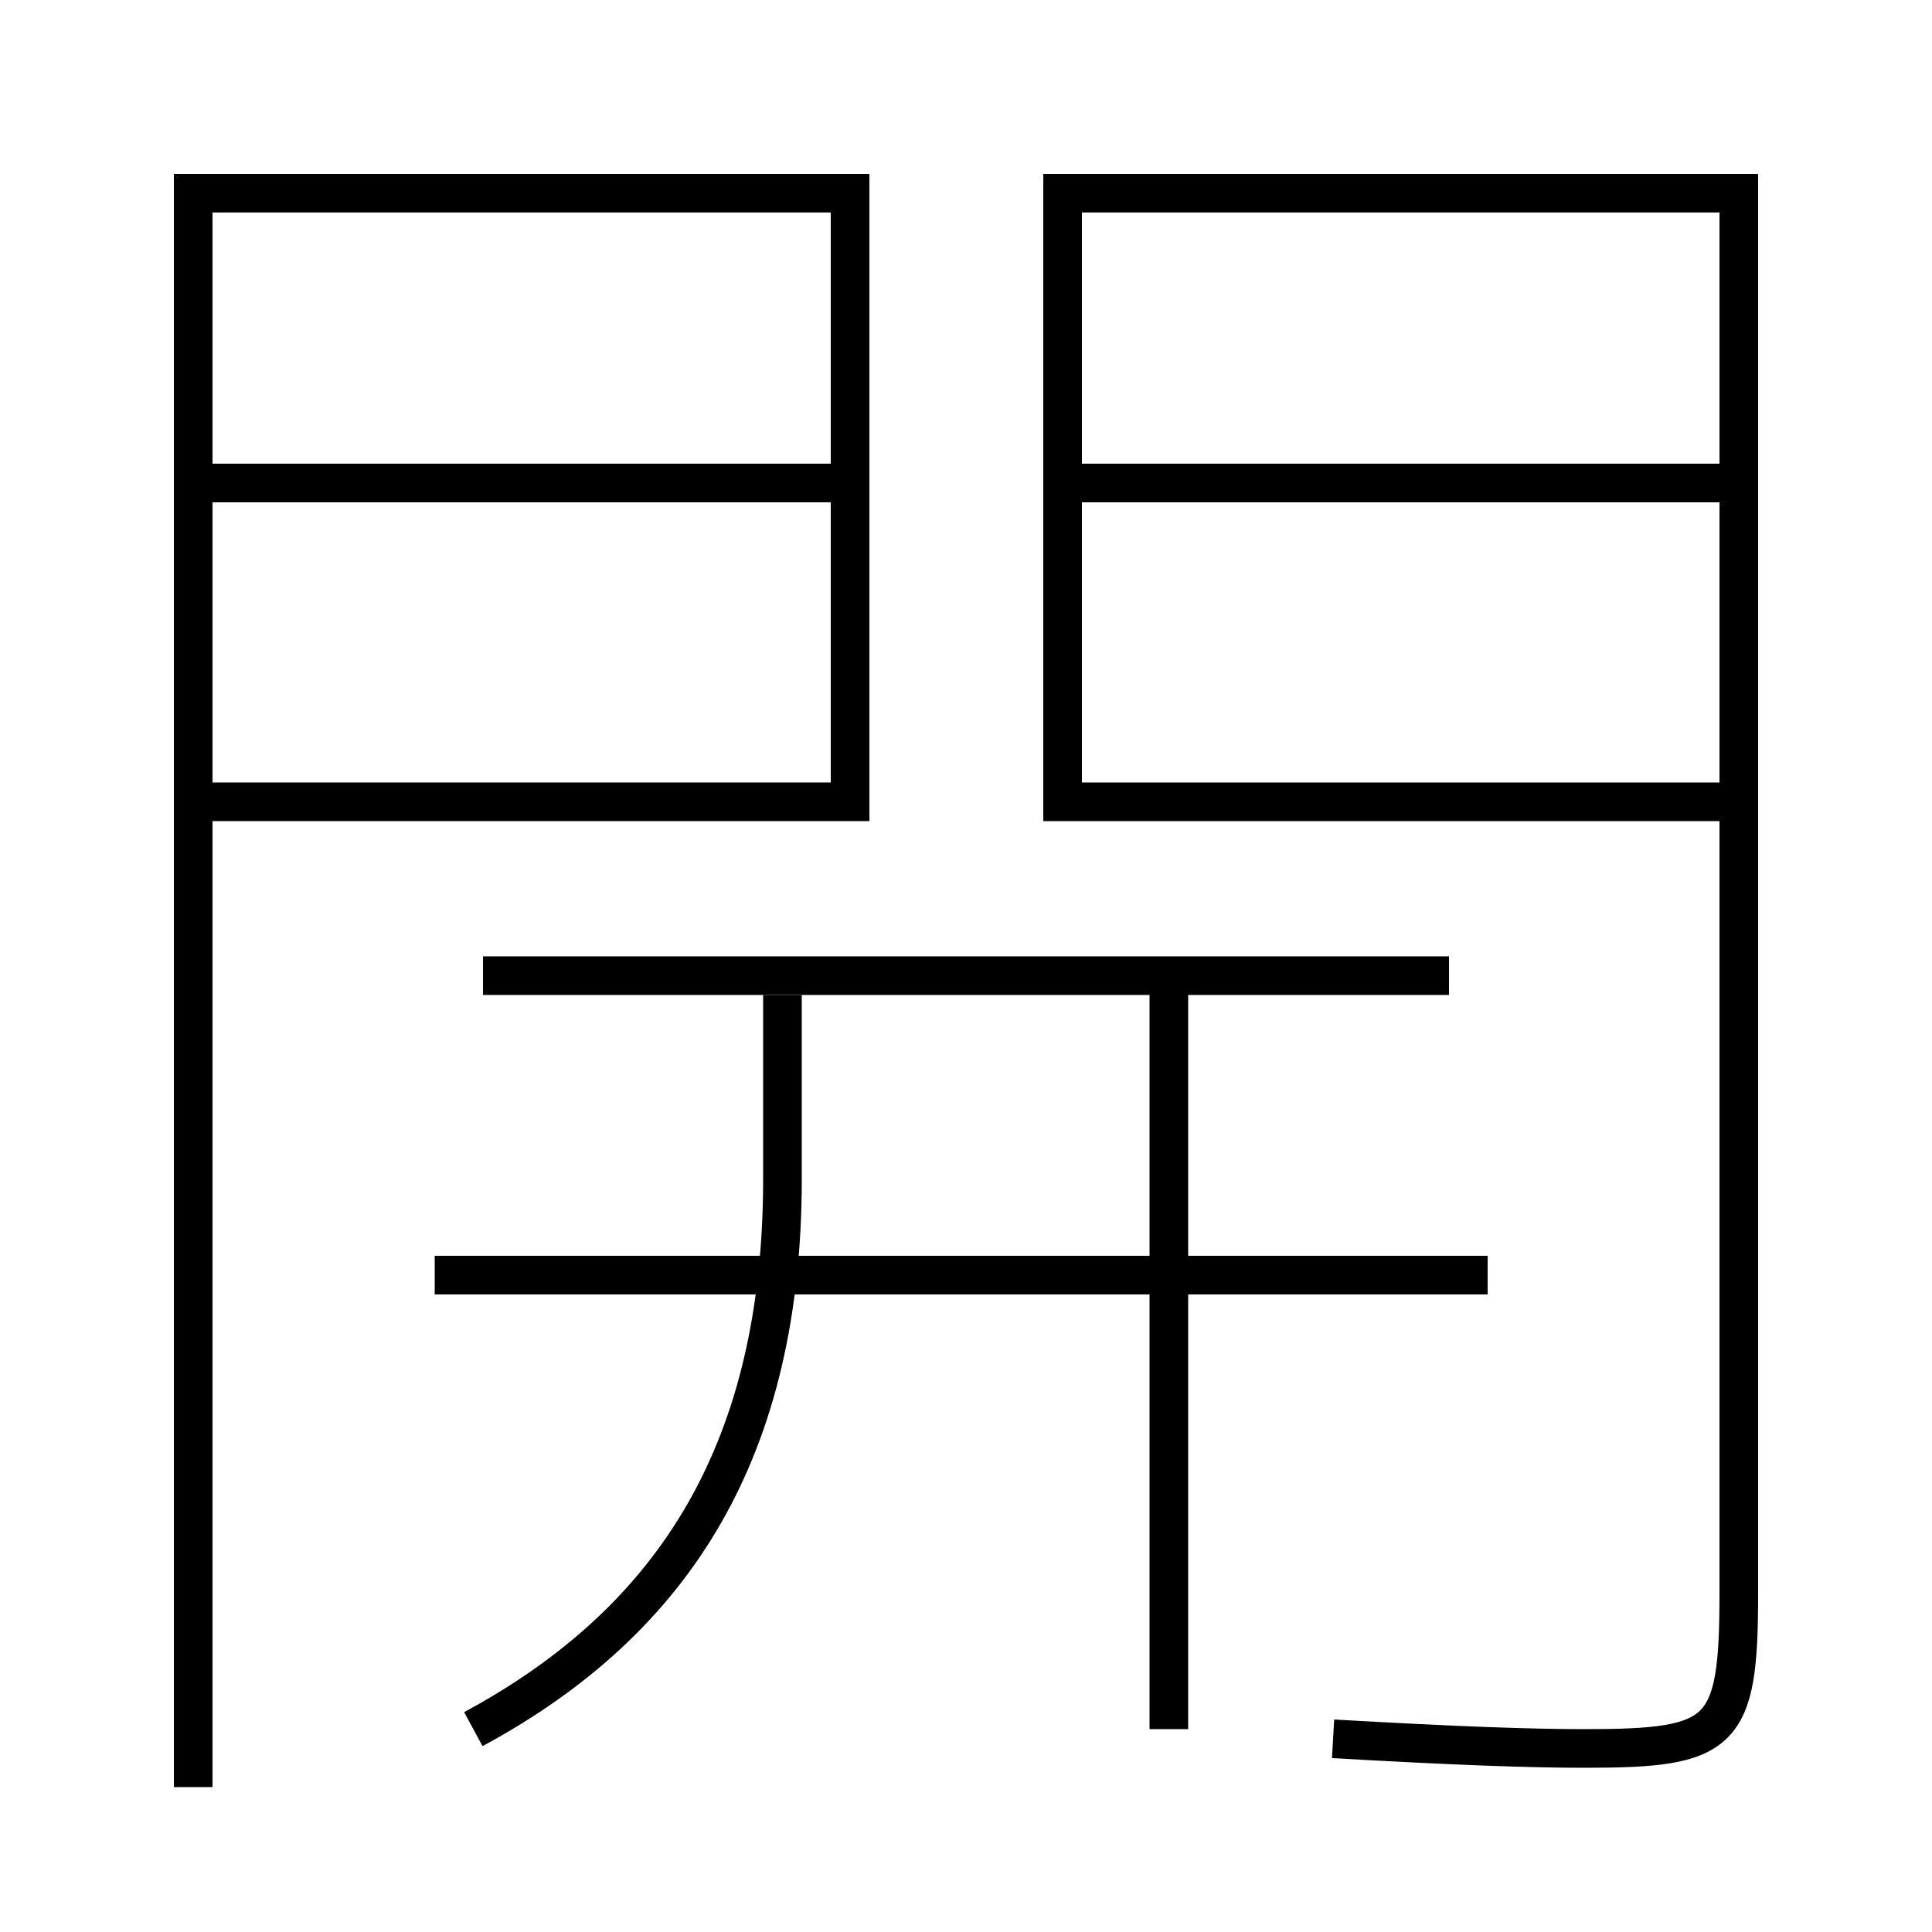 <?xml version='1.0' encoding='utf-8'?>
<svg xmlns="http://www.w3.org/2000/svg" height="100px" version="1.0" viewBox="0 0 100 100" width="100px" x="0px" y="0px">
<line fill="none" stroke="#000000" stroke-width="2" x1="77" x2="22.5" y1="66" y2="66" /><line fill="none" stroke="#000000" stroke-width="2" x1="25" x2="75" y1="50.5" y2="50.5" /><line fill="none" stroke="#000000" stroke-width="2" x1="56" x2="89" y1="25" y2="25" /><line fill="none" stroke="#000000" stroke-width="2" x1="43" x2="11" y1="25" y2="25" /><line fill="none" stroke="#000000" stroke-width="2" x1="60.5" x2="60.5" y1="50.5" y2="89.5" /><polyline fill="none" points="10,92.5 10,10 44,10 44,41.5 11,41.5" stroke="#000000" stroke-width="2" /><path d="M69,90 c6.263,0.361 10.218,0.5 13,0.5 c7.188,0 8,-0.666 8,-8 V10.0 h-35.0 v31.5 h34.0" fill="none" stroke="#000000" stroke-width="2" /><path d="M24.5,89.5 c10.566,-5.702 16,-14.614 16,-28.5 v-9.5" fill="none" stroke="#000000" stroke-width="2" /></svg>